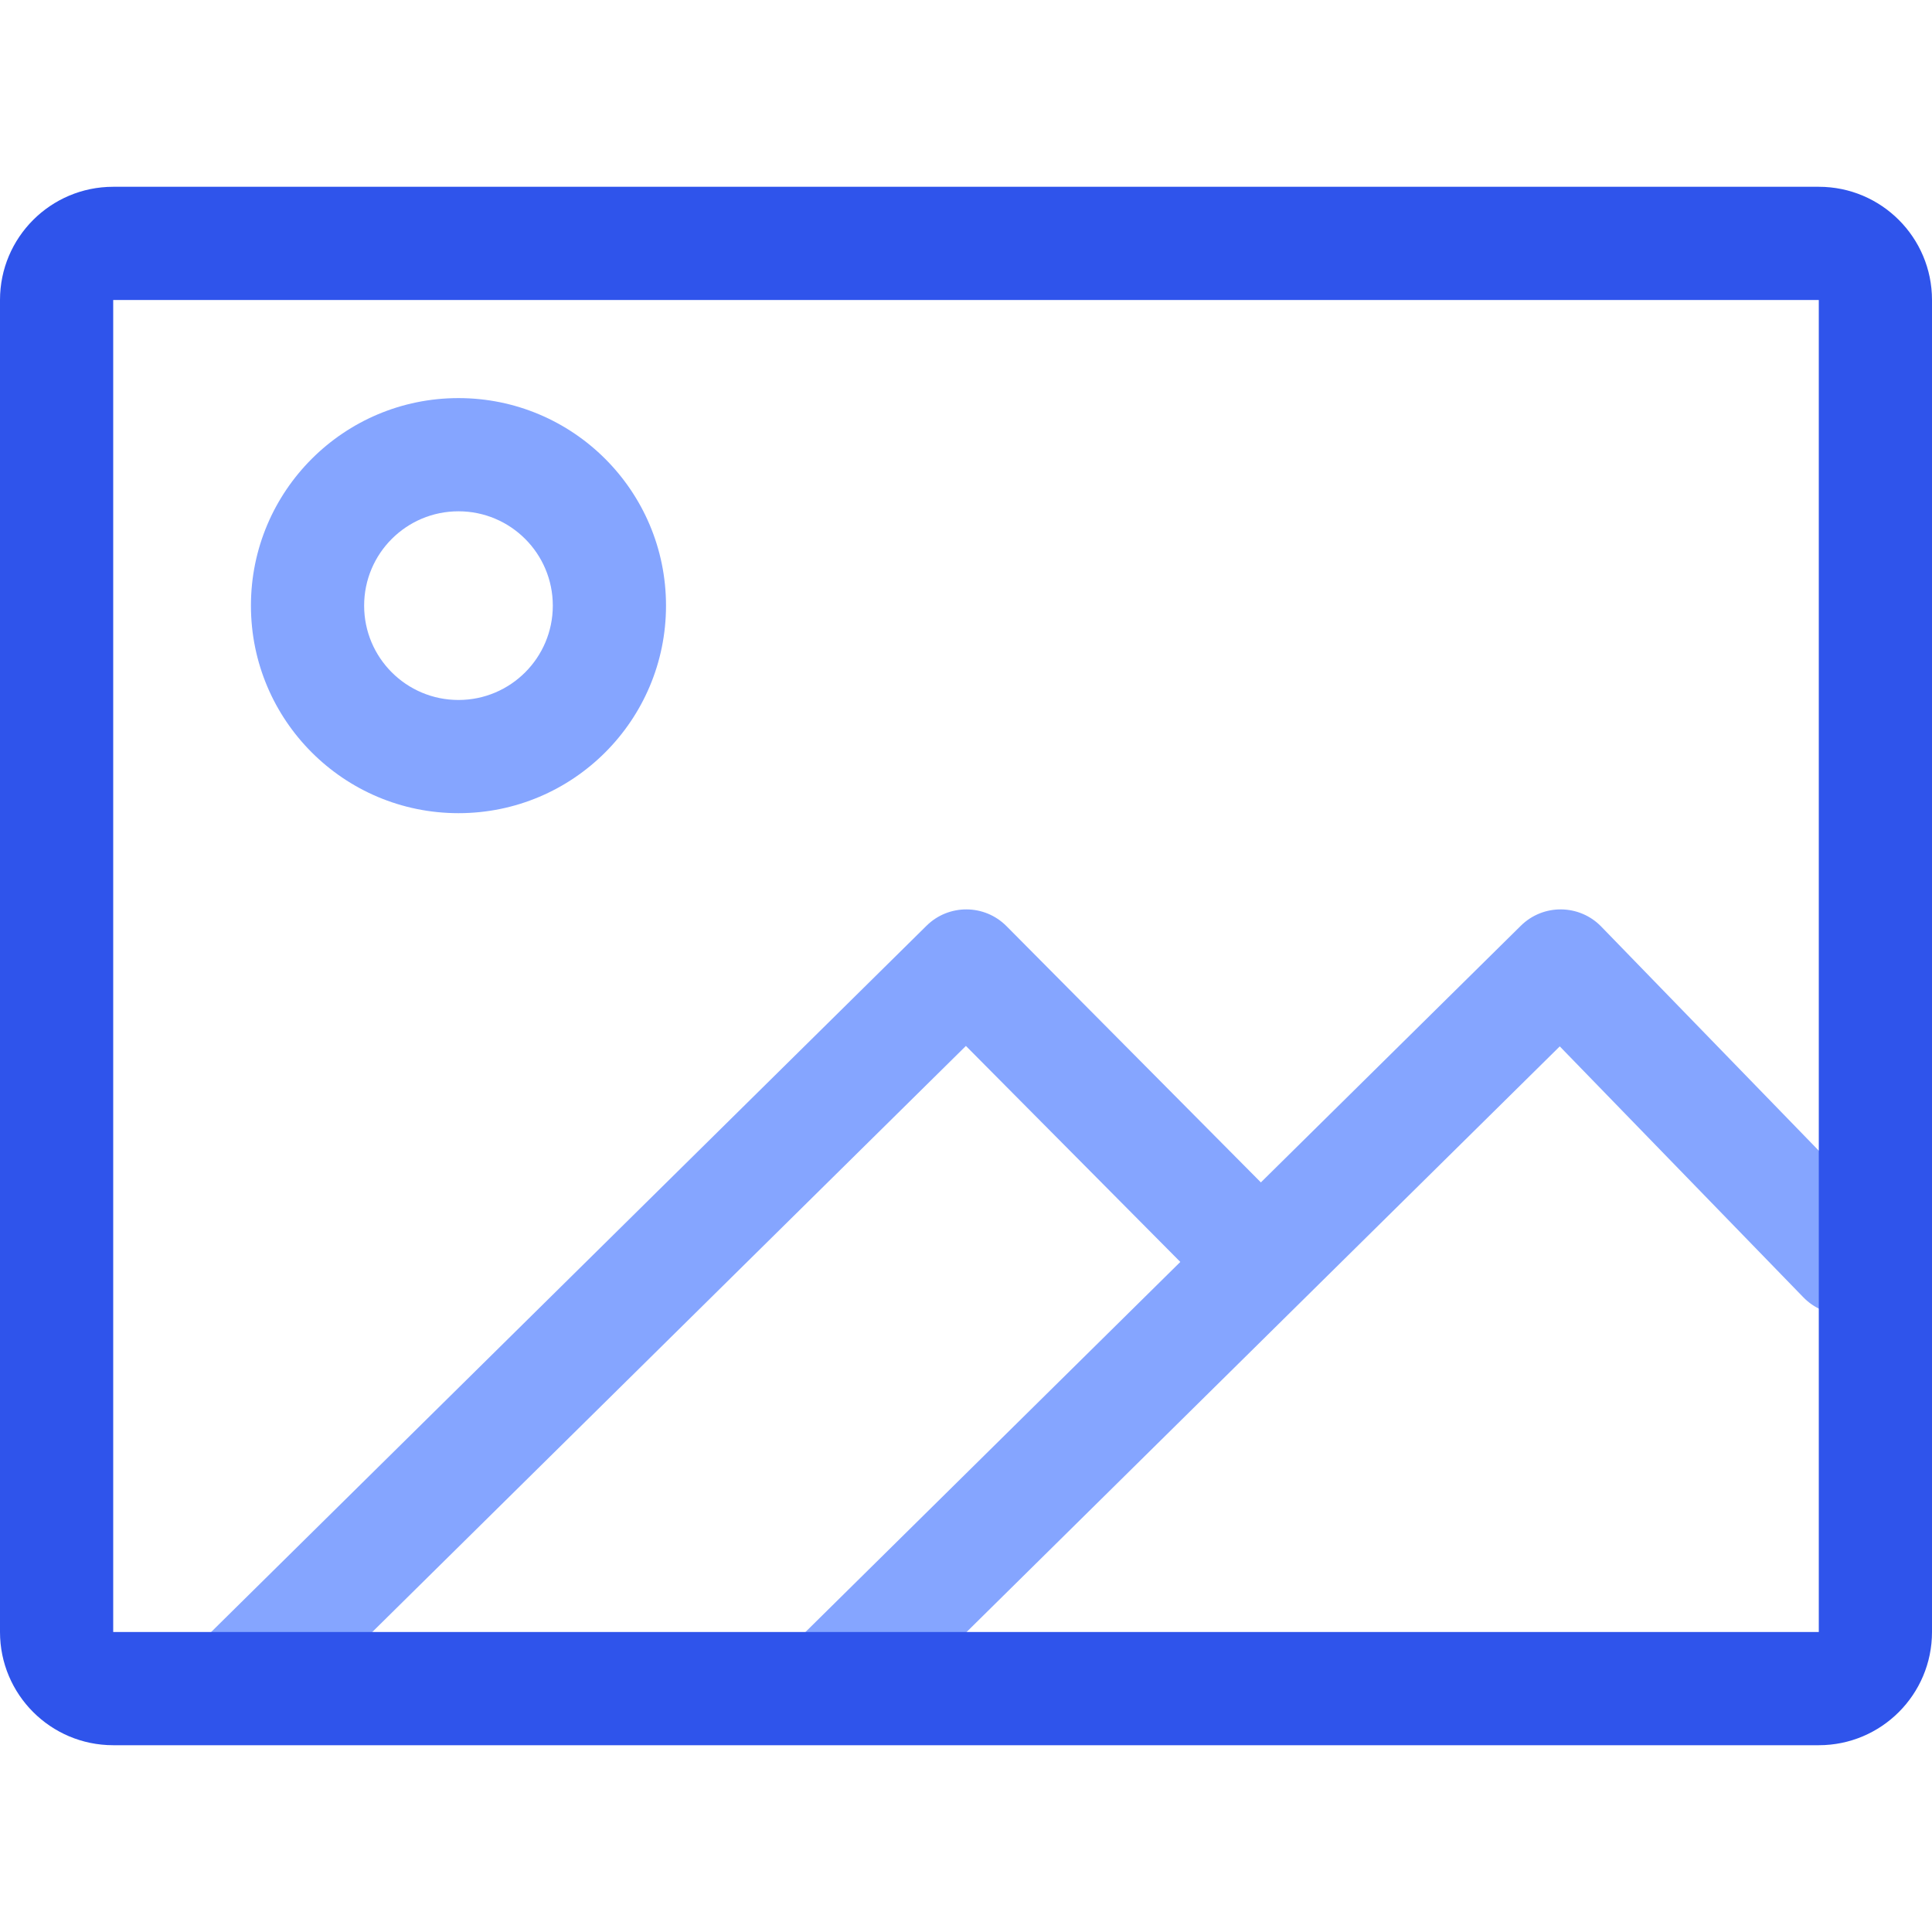 <?xml version="1.0" standalone="no"?><!DOCTYPE svg PUBLIC "-//W3C//DTD SVG 1.1//EN" "http://www.w3.org/Graphics/SVG/1.1/DTD/svg11.dtd"><svg t="1713255684774" class="icon" viewBox="0 0 1024 1024" version="1.1" xmlns="http://www.w3.org/2000/svg" p-id="37314" xmlns:xlink="http://www.w3.org/1999/xlink" width="200" height="200"><path d="M511.95 554.368L147.077 914.596c-11.79 11.64-30.785 11.52-42.426-0.271-11.64-11.791-11.518-30.786 0.272-42.426l386.164-381.248c11.768-11.618 30.718-11.522 42.368 0.214L667.868 626.27c11.673 11.758 11.603 30.753-0.156 42.426-11.758 11.672-30.753 11.602-42.426-0.156L511.95 554.368z" fill="#85A5FF" p-id="37315"></path><path d="M462.077 914.596c-11.79 11.64-30.785 11.52-42.426-0.271-11.64-11.791-11.518-30.786 0.272-42.426l386.164-381.248c11.86-11.71 30.993-11.506 42.602 0.453l150.18 154.703c11.54 11.888 11.258 30.88-0.63 42.421s-30.88 11.26-42.422-0.629L826.711 554.604 462.077 914.596zM243 431c-60.751 0-110-49.249-110-110s49.249-110 110-110 110 49.249 110 110-49.249 110-110 110z m0-60c27.614 0 50-22.386 50-50s-22.386-50-50-50-50 22.386-50 50 22.386 50 50 50z" fill="#85A5FF" p-id="37316"></path><path d="M60 159v706h904V159H60z m0-60h904c33.137 0 60 26.863 60 60v706c0 33.137-26.863 60-60 60H60c-33.137 0-60-26.863-60-60V159c0-33.137 26.863-60 60-60z" fill="#2F54EB" p-id="37317"></path></svg>